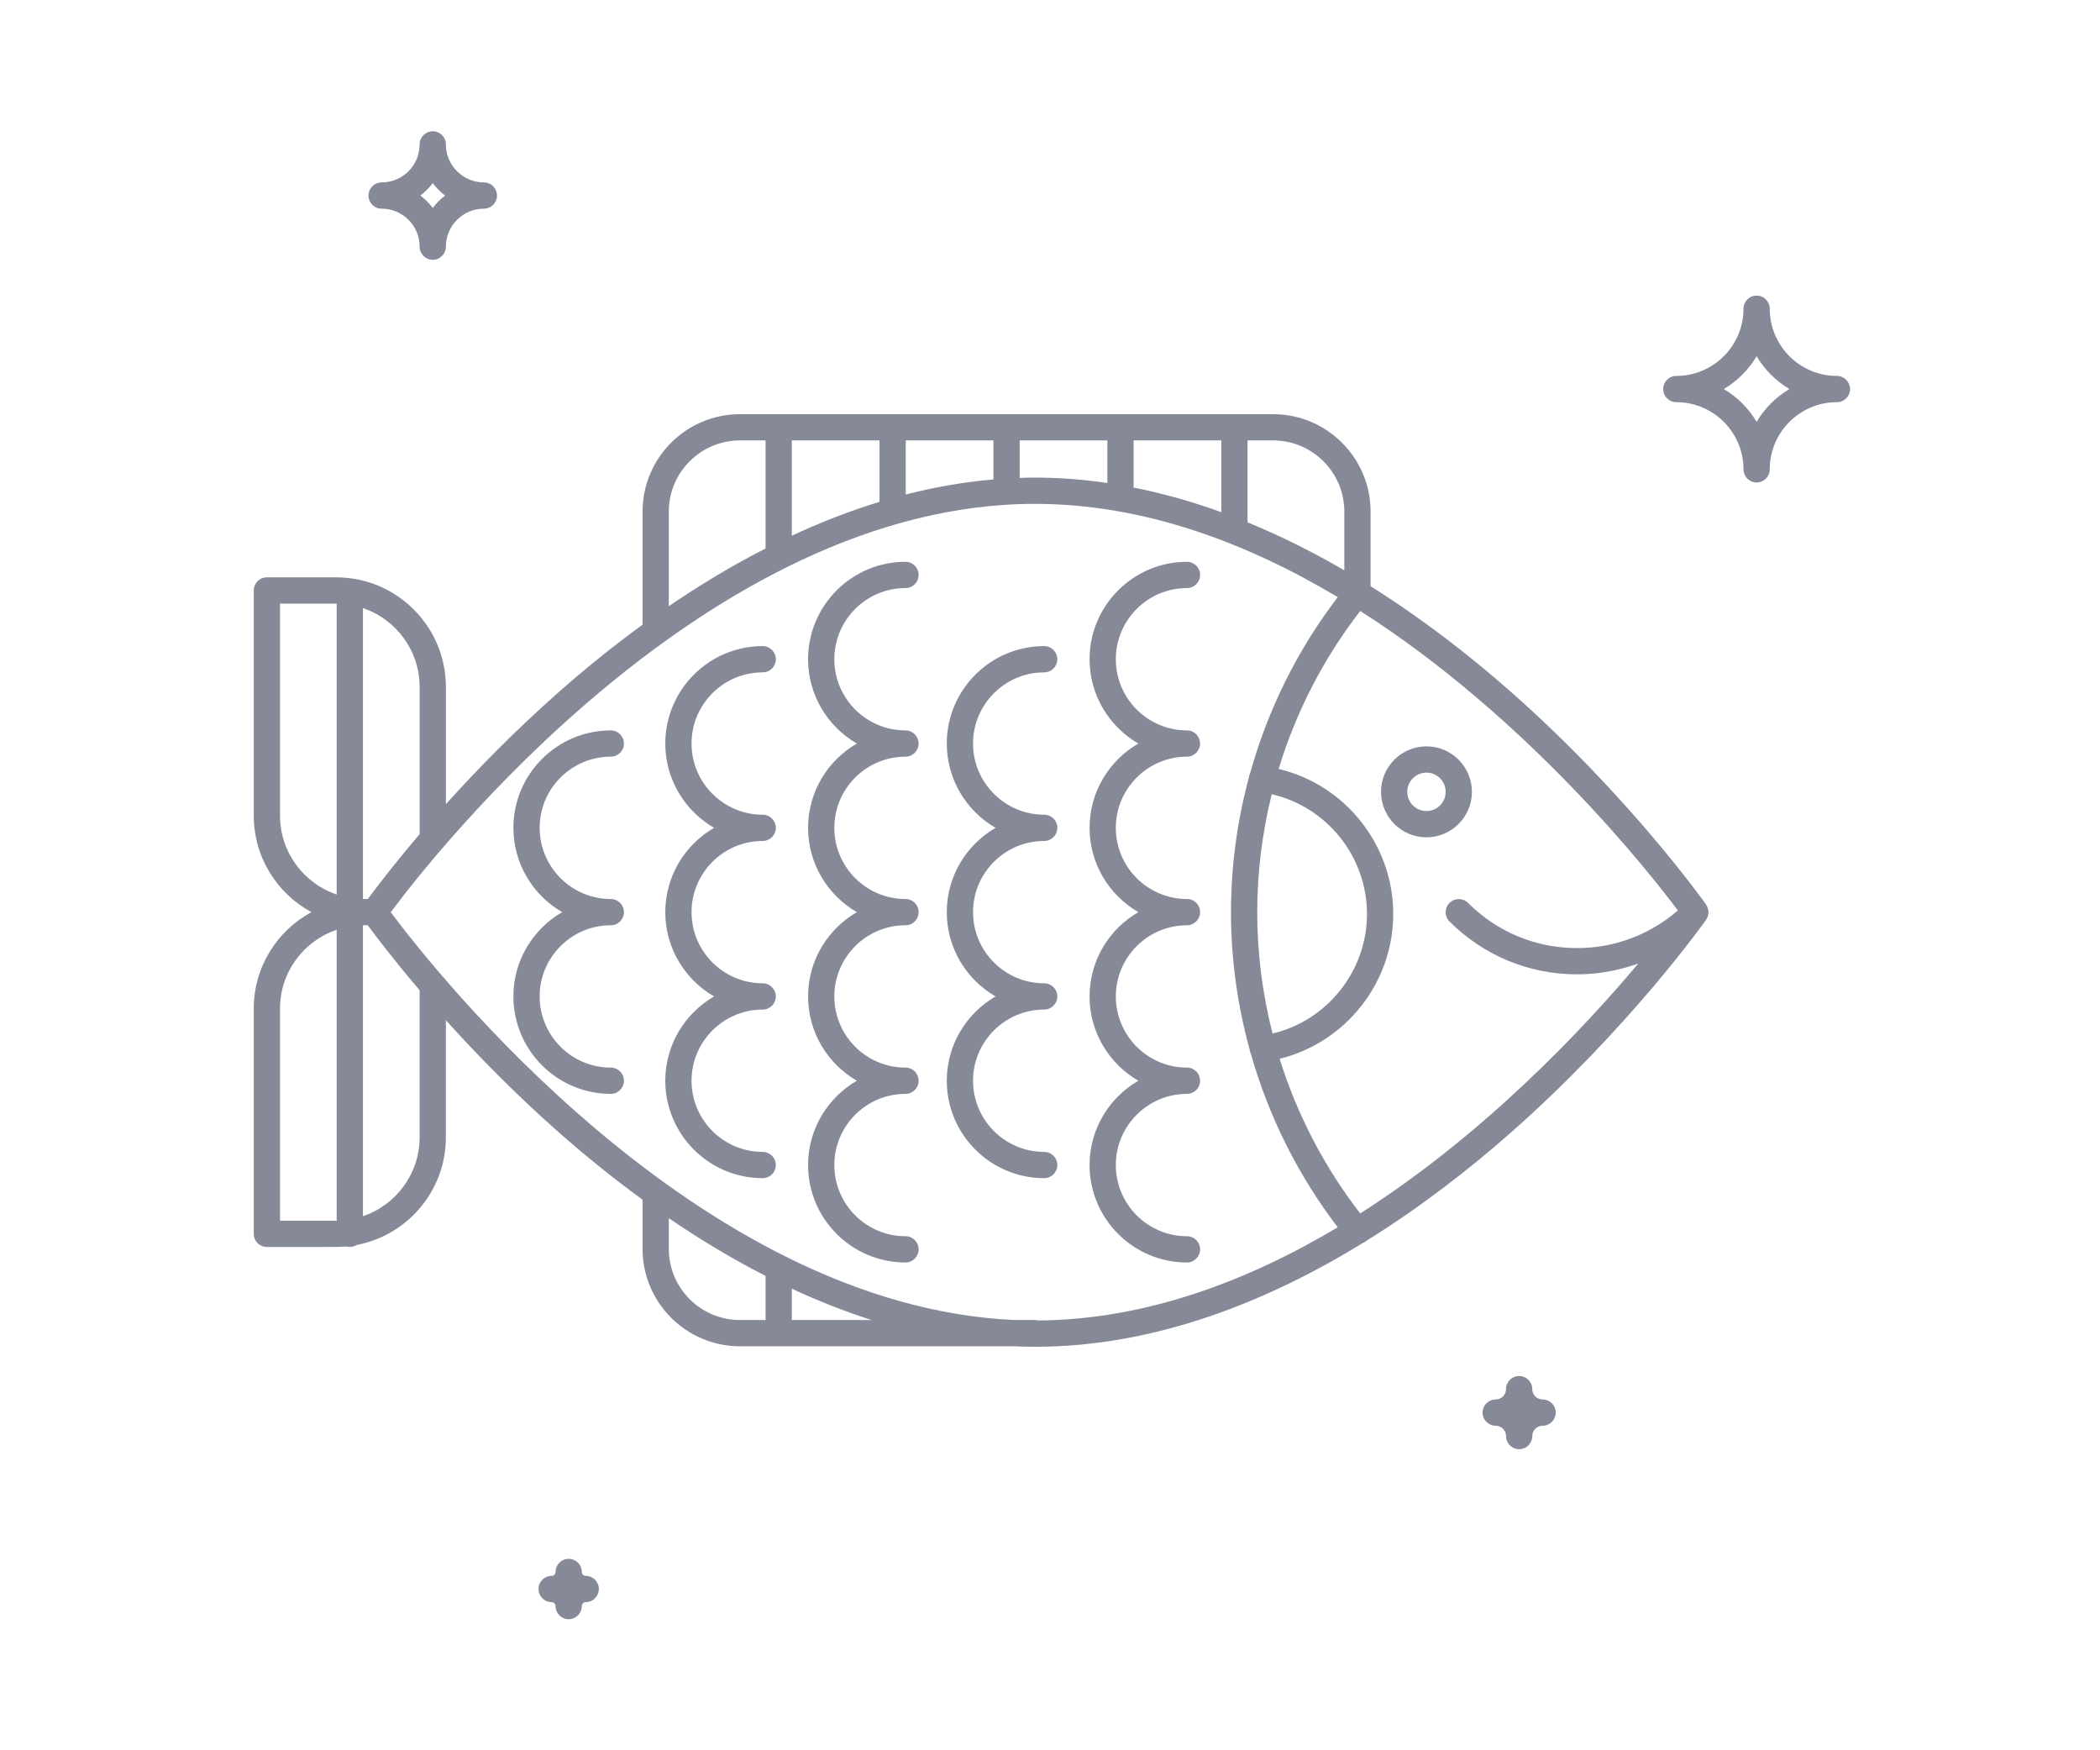 <svg xmlns="http://www.w3.org/2000/svg" width="240" height="200" viewBox="0 0 240 200">
  <path fill="#868998" fill-rule="evenodd" d="M61.674,94.595 C61.674,99.078 65.32,102.725 69.802,102.728 C69.804,102.728 69.805,102.727 69.807,102.727 C70.221,102.727 70.596,102.895 70.867,103.167 C71.003,103.303 71.113,103.464 71.189,103.644 C71.265,103.823 71.307,104.02 71.307,104.227 L71.307,104.228 C71.307,105.057 70.635,105.728 69.807,105.728 L69.802,105.728 C65.32,105.73 61.674,109.378 61.674,113.861 C61.674,118.345 65.323,121.993 69.807,121.993 C70.635,121.993 71.307,122.664 71.307,123.493 C71.307,124.323 70.635,124.993 69.807,124.993 C63.668,124.993 58.674,119.999 58.674,113.861 C58.674,109.747 60.923,106.155 64.25,104.228 C60.923,102.301 58.674,98.709 58.674,94.595 C58.674,88.457 63.668,83.462 69.807,83.462 C70.635,83.462 71.307,84.134 71.307,84.962 C71.307,85.791 70.635,86.462 69.807,86.462 C65.323,86.462 61.674,90.111 61.674,94.595 L61.674,94.595 Z M79.033,84.962 C79.033,89.446 82.68,93.093 87.162,93.095 C87.163,93.095 87.165,93.095 87.166,93.095 C87.684,93.095 88.14,93.357 88.41,93.756 C88.464,93.836 88.51,93.921 88.548,94.011 C88.624,94.19 88.666,94.387 88.666,94.595 L88.666,94.595 C88.666,95.424 87.994,96.095 87.166,96.095 L87.162,96.095 C82.68,96.097 79.033,99.745 79.033,104.228 C79.033,108.711 82.68,112.358 87.162,112.361 C87.163,112.361 87.165,112.36 87.166,112.36 C87.58,112.36 87.955,112.528 88.227,112.8 C88.362,112.935 88.472,113.097 88.548,113.277 C88.624,113.456 88.666,113.653 88.666,113.86 L88.666,113.861 C88.666,114.69 87.994,115.361 87.166,115.361 L87.162,115.361 C82.68,115.363 79.033,119.011 79.033,123.493 C79.033,127.978 82.682,131.626 87.166,131.626 C87.994,131.626 88.666,132.297 88.666,133.126 C88.666,133.955 87.994,134.626 87.166,134.626 C81.027,134.626 76.033,129.632 76.033,123.493 C76.033,119.38 78.282,115.788 81.61,113.861 C78.282,111.933 76.033,108.342 76.033,104.228 C76.033,100.114 78.282,96.522 81.61,94.595 C78.282,92.668 76.033,89.076 76.033,84.962 C76.033,78.824 81.027,73.829 87.166,73.829 C87.994,73.829 88.666,74.501 88.666,75.329 C88.666,76.158 87.994,76.829 87.166,76.829 C82.682,76.829 79.033,80.478 79.033,84.962 L79.033,84.962 Z M95.352,75.329 C95.352,79.813 98.999,83.46 103.481,83.462 C103.482,83.462 103.484,83.462 103.485,83.462 C103.899,83.462 104.274,83.63 104.545,83.902 C104.715,84.071 104.837,84.284 104.91,84.519 C104.954,84.66 104.985,84.806 104.985,84.962 L104.985,84.962 C104.985,85.791 104.313,86.462 103.485,86.462 L103.481,86.462 C98.999,86.464 95.352,90.112 95.352,94.595 C95.352,99.078 98.998,102.725 103.48,102.728 C103.482,102.728 103.483,102.727 103.485,102.727 C103.899,102.727 104.274,102.895 104.545,103.167 C104.681,103.303 104.791,103.464 104.866,103.644 C104.943,103.823 104.985,104.02 104.985,104.227 L104.985,104.228 C104.985,105.057 104.313,105.728 103.485,105.728 L103.48,105.728 C98.998,105.73 95.352,109.378 95.352,113.861 C95.352,118.344 98.999,121.991 103.481,121.993 C103.482,121.993 103.484,121.993 103.485,121.993 C103.899,121.993 104.274,122.161 104.545,122.432 C104.715,122.602 104.837,122.815 104.91,123.05 C104.954,123.191 104.985,123.338 104.985,123.493 L104.985,123.493 C104.985,124.323 104.313,124.993 103.485,124.993 L103.481,124.993 C98.999,124.995 95.352,128.643 95.352,133.126 C95.352,137.611 99.001,141.26 103.485,141.26 C104.313,141.26 104.985,141.931 104.985,142.76 C104.985,143.589 104.313,144.26 103.485,144.26 C97.346,144.26 92.352,139.265 92.352,133.126 C92.352,129.012 94.601,125.421 97.928,123.493 C94.601,121.566 92.352,117.975 92.352,113.861 C92.352,109.747 94.601,106.155 97.928,104.228 C94.601,102.301 92.352,98.709 92.352,94.595 C92.352,90.481 94.601,86.889 97.928,84.962 C94.601,83.035 92.352,79.444 92.352,75.329 C92.352,69.191 97.346,64.196 103.485,64.196 C104.313,64.196 104.985,64.868 104.985,65.696 C104.985,66.525 104.313,67.196 103.485,67.196 C99.001,67.196 95.352,70.845 95.352,75.329 L95.352,75.329 Z M113.78,113.861 C110.453,111.933 108.204,108.342 108.204,104.228 C108.204,100.114 110.453,96.522 113.78,94.595 C110.453,92.668 108.204,89.076 108.204,84.962 C108.204,78.824 113.198,73.829 119.337,73.829 C120.165,73.829 120.837,74.501 120.837,75.329 C120.837,76.158 120.165,76.829 119.337,76.829 C114.853,76.829 111.204,80.478 111.204,84.962 C111.204,89.446 114.851,93.093 119.333,93.095 C119.334,93.095 119.336,93.095 119.337,93.095 C119.855,93.095 120.311,93.357 120.581,93.756 C120.635,93.836 120.681,93.921 120.719,94.011 C120.795,94.19 120.837,94.387 120.837,94.595 L120.837,94.595 C120.837,95.424 120.165,96.095 119.337,96.095 L119.333,96.095 C114.851,96.097 111.204,99.745 111.204,104.228 C111.204,108.711 114.851,112.358 119.333,112.361 C119.334,112.361 119.336,112.36 119.337,112.36 C119.751,112.36 120.126,112.528 120.398,112.8 C120.533,112.935 120.643,113.097 120.719,113.277 C120.795,113.456 120.837,113.653 120.837,113.86 L120.837,113.861 C120.837,114.69 120.165,115.361 119.337,115.361 L119.333,115.361 C114.851,115.363 111.204,119.011 111.204,123.493 C111.204,127.978 114.853,131.626 119.337,131.626 C120.165,131.626 120.837,132.297 120.837,133.126 C120.837,133.955 120.165,134.626 119.337,134.626 C113.198,134.626 108.204,129.632 108.204,123.493 C108.204,119.38 110.453,115.788 113.78,113.861 L113.78,113.861 Z M130.098,123.493 C126.771,121.566 124.522,117.975 124.522,113.861 C124.522,109.747 126.771,106.155 130.098,104.228 C126.771,102.301 124.522,98.709 124.522,94.595 C124.522,90.481 126.771,86.889 130.098,84.962 C126.771,83.035 124.522,79.444 124.522,75.329 C124.522,69.191 129.515,64.196 135.654,64.196 C136.483,64.196 137.154,64.868 137.154,65.696 C137.154,66.525 136.483,67.196 135.654,67.196 C131.171,67.196 127.522,70.845 127.522,75.329 C127.522,79.813 131.169,83.46 135.651,83.462 C135.652,83.462 135.653,83.462 135.654,83.462 C136.069,83.462 136.444,83.63 136.715,83.902 C136.885,84.071 137.007,84.284 137.08,84.519 C137.124,84.66 137.154,84.806 137.154,84.962 L137.154,84.962 C137.154,85.791 136.483,86.462 135.654,86.462 L135.651,86.462 C131.169,86.464 127.522,90.112 127.522,94.595 C127.522,99.078 131.168,102.725 135.65,102.728 C135.652,102.728 135.653,102.727 135.654,102.727 C136.069,102.727 136.444,102.895 136.715,103.167 C136.851,103.303 136.961,103.464 137.036,103.644 C137.112,103.823 137.154,104.02 137.154,104.227 L137.154,104.228 C137.154,105.057 136.483,105.728 135.654,105.728 L135.65,105.728 C131.168,105.73 127.522,109.378 127.522,113.861 C127.522,118.344 131.169,121.991 135.651,121.993 C135.652,121.993 135.653,121.993 135.654,121.993 C136.069,121.993 136.444,122.161 136.715,122.432 C136.885,122.602 137.007,122.815 137.08,123.05 C137.124,123.191 137.154,123.338 137.154,123.493 L137.154,123.493 C137.154,124.323 136.483,124.993 135.654,124.993 L135.651,124.993 C131.169,124.995 127.522,128.643 127.522,133.126 C127.522,137.611 131.171,141.26 135.654,141.26 C136.483,141.26 137.154,141.931 137.154,142.76 C137.154,143.589 136.483,144.26 135.654,144.26 C129.515,144.26 124.522,139.265 124.522,133.126 C124.522,129.012 126.771,125.421 130.098,123.493 L130.098,123.493 Z M163.025,92.677 C161.814,92.677 160.83,91.692 160.83,90.48 C160.83,89.27 161.814,88.286 163.025,88.286 C164.235,88.286 165.218,89.27 165.218,90.48 C165.218,91.692 164.235,92.677 163.025,92.677 L163.025,92.677 Z M168.218,90.48 C168.218,87.616 165.889,85.286 163.025,85.286 C160.161,85.286 157.83,87.616 157.83,90.48 C157.83,93.345 160.161,95.677 163.025,95.677 C165.889,95.677 168.218,93.345 168.218,90.48 L168.218,90.48 Z M155.454,138.655 C151.344,133.344 148.23,127.348 146.245,120.986 C153.754,119.143 159.226,112.322 159.226,104.44 C159.226,96.497 153.705,89.662 146.128,87.864 C148.107,81.36 151.262,75.23 155.455,69.814 C174.591,82.021 188.414,99.576 191.754,104.033 C188.553,106.807 184.518,108.335 180.239,108.335 C175.532,108.335 171.108,106.502 167.779,103.174 C167.194,102.588 166.244,102.588 165.658,103.173 C165.072,103.759 165.072,104.709 165.658,105.295 C169.551,109.19 174.731,111.335 180.239,111.335 C182.665,111.335 185.019,110.896 187.236,110.098 C181.012,117.504 169.706,129.563 155.454,138.655 L155.454,138.655 Z M90.494,150.837 L90.494,147.256 C93.434,148.622 96.48,149.834 99.615,150.837 L90.494,150.837 Z M76.434,142.704 L76.434,139.199 C79.882,141.549 83.583,143.797 87.494,145.797 L87.494,150.837 L84.567,150.837 C80.083,150.837 76.434,147.189 76.434,142.704 L76.434,142.704 Z M143.683,104.234 C143.683,99.668 144.255,95.143 145.339,90.755 C151.631,92.199 156.226,97.861 156.226,104.44 C156.226,110.97 151.671,116.621 145.433,118.101 C144.284,113.593 143.683,108.934 143.683,104.234 L143.683,104.234 Z M44.658,104.234 C49.457,97.791 80.918,57.574 118.281,57.574 C130.729,57.574 142.518,62.04 152.887,68.23 C148.274,74.257 144.883,81.113 142.864,88.375 C142.795,88.517 142.741,88.669 142.719,88.834 C142.717,88.852 142.719,88.869 142.718,88.887 C141.382,93.866 140.683,99.026 140.683,104.234 C140.683,109.576 141.423,114.868 142.828,119.966 C142.83,119.991 142.827,120.015 142.831,120.04 C142.851,120.189 142.907,120.322 142.966,120.451 C144.997,127.58 148.35,134.31 152.886,140.238 C142.619,146.367 130.958,150.801 118.645,150.887 C118.528,150.858 118.407,150.837 118.281,150.837 L116.004,150.837 C79.647,149.261 49.359,110.545 44.658,104.234 L44.658,104.234 Z M47.957,129.959 C47.957,134.145 45.239,137.701 41.479,138.976 L41.479,105.731 C41.495,105.731 41.511,105.729 41.527,105.729 L42.032,105.729 C42.889,106.895 44.931,109.598 47.957,113.15 L47.957,129.959 Z M32,139.488 L32,115.258 C32,111.071 34.718,107.513 38.479,106.238 L38.479,139.483 C38.463,139.483 38.446,139.486 38.43,139.486 L32,139.488 Z M32.001,93.2 L32.001,68.97 L38.431,68.971 C38.447,68.971 38.463,68.973 38.479,68.973 L38.479,102.218 C34.718,100.942 32.001,97.386 32.001,93.2 L32.001,93.2 Z M47.96,78.498 L47.96,95.315 C44.942,98.857 42.903,101.554 42.041,102.727 L41.528,102.727 C41.511,102.727 41.495,102.724 41.479,102.724 L41.479,69.48 C45.24,70.754 47.96,74.311 47.96,78.498 L47.96,78.498 Z M76.434,58.459 C76.434,53.975 80.082,50.326 84.567,50.326 L87.494,50.326 L87.494,62.671 C83.583,64.671 79.882,66.919 76.434,69.269 L76.434,58.459 Z M129.556,50.326 L139.576,50.326 L139.576,58.525 C136.333,57.349 132.986,56.393 129.556,55.714 L129.556,50.326 Z M116.535,50.326 L126.556,50.326 L126.556,55.191 C123.841,54.792 121.08,54.574 118.281,54.574 C117.697,54.574 117.116,54.589 116.535,54.608 L116.535,50.326 Z M103.515,50.326 L113.535,50.326 L113.535,54.786 C110.123,55.077 106.777,55.67 103.515,56.506 L103.515,50.326 Z M90.494,61.211 L90.494,50.326 L100.515,50.326 L100.515,57.344 C97.062,58.399 93.716,59.715 90.494,61.211 L90.494,61.211 Z M153.637,58.459 L153.637,65.17 C150.137,63.134 146.438,61.268 142.576,59.685 L142.576,50.326 L145.504,50.326 C149.989,50.326 153.637,53.975 153.637,58.459 L153.637,58.459 Z M195.161,103.722 C195.143,103.672 195.114,103.628 195.091,103.579 C195.057,103.51 195.034,103.436 194.988,103.372 C194.903,103.251 186.28,91.048 172.646,79.029 C168.134,75.053 162.724,70.806 156.637,66.985 L156.637,58.459 C156.637,52.32 151.643,47.326 145.504,47.326 L84.567,47.326 C78.428,47.326 73.434,52.32 73.434,58.459 L73.434,71.383 C69.945,73.924 66.753,76.53 63.918,79.029 C58.843,83.501 54.464,87.998 50.96,91.89 L50.96,78.498 C50.96,71.59 45.34,65.971 38.431,65.971 L30.501,65.969 C30.103,65.969 29.72,66.127 29.44,66.408 C29.158,66.69 29.001,67.071 29.001,67.469 L29.001,93.2 C29.001,97.961 31.672,102.109 35.593,104.228 C31.672,106.347 29,110.495 29,115.258 L29,140.988 C29,141.386 29.158,141.767 29.439,142.049 C29.721,142.33 30.103,142.488 30.5,142.488 L38.43,142.486 C38.82,142.486 39.205,142.462 39.586,142.427 C39.712,142.461 39.842,142.486 39.979,142.486 C40.267,142.486 40.533,142.401 40.762,142.26 C46.557,141.163 50.957,136.068 50.957,129.959 L50.957,116.574 C54.462,120.467 58.842,124.965 63.918,129.439 C66.753,131.938 69.945,134.544 73.434,137.084 L73.434,142.704 C73.434,148.843 78.427,153.837 84.567,153.837 L115.92,153.837 C116.704,153.871 117.491,153.893 118.281,153.893 C132.073,153.893 144.962,148.667 155.778,142.02 C155.882,141.97 155.989,141.925 156.083,141.849 C156.103,141.833 156.118,141.813 156.137,141.796 C162.428,137.894 168.011,133.524 172.646,129.439 C186.28,117.42 194.903,105.217 194.988,105.096 C195.032,105.033 195.054,104.962 195.088,104.894 C195.113,104.844 195.143,104.797 195.162,104.744 C195.222,104.579 195.26,104.409 195.26,104.237 C195.26,104.236 195.261,104.235 195.261,104.234 C195.261,104.06 195.222,103.888 195.161,103.722 L195.161,103.722 Z M200.757,48.203 C199.841,46.661 198.551,45.371 197.009,44.455 C198.551,43.539 199.841,42.25 200.757,40.708 C201.673,42.25 202.963,43.539 204.505,44.455 C202.963,45.371 201.673,46.661 200.757,48.203 L200.757,48.203 Z M211.434,44.455 C211.434,44.393 211.423,44.334 211.416,44.274 C211.356,43.782 211.062,43.368 210.645,43.142 C210.432,43.027 210.193,42.955 209.934,42.955 L209.932,42.955 C205.701,42.954 202.26,39.513 202.257,35.282 C202.257,35.281 202.257,35.279 202.257,35.278 C202.257,34.449 201.585,33.778 200.757,33.778 L200.757,33.778 C199.929,33.778 199.257,34.449 199.257,35.278 L199.257,35.282 C199.255,39.513 195.811,42.954 191.581,42.955 L191.579,42.955 C190.751,42.955 190.079,43.627 190.079,44.455 C190.079,44.973 190.341,45.43 190.741,45.699 C190.98,45.861 191.269,45.955 191.579,45.955 L191.581,45.955 C195.814,45.956 199.257,49.401 199.257,53.633 C199.257,54.462 199.929,55.133 200.757,55.133 C201.585,55.133 202.257,54.462 202.257,53.633 C202.257,49.401 205.699,45.956 209.932,45.955 L209.934,45.955 C210.762,45.955 211.434,45.284 211.434,44.455 L211.434,44.455 Z M177.799,161.414 C177.799,161.828 177.63,162.204 177.359,162.475 C177.087,162.746 176.712,162.914 176.298,162.914 L176.298,162.914 C175.646,162.915 175.116,163.446 175.116,164.096 C175.116,164.925 174.445,165.596 173.616,165.596 C172.788,165.596 172.116,164.925 172.116,164.096 C172.116,163.446 171.587,162.915 170.935,162.914 L170.935,162.914 C170.521,162.914 170.146,162.746 169.874,162.475 C169.603,162.204 169.434,161.828 169.434,161.414 C169.434,160.586 170.107,159.914 170.934,159.914 C170.935,159.914 170.935,159.914 170.936,159.914 C171.585,159.914 172.114,159.386 172.116,158.736 C172.116,158.735 172.116,158.734 172.116,158.732 C172.116,157.905 172.788,157.232 173.616,157.232 L173.616,157.233 L173.617,157.232 C174.445,157.232 175.117,157.905 175.117,158.732 C175.117,158.734 175.116,158.735 175.116,158.736 C175.118,159.386 175.648,159.914 176.297,159.914 C176.298,159.914 176.298,159.914 176.299,159.914 C177.126,159.914 177.799,160.586 177.799,161.414 L177.799,161.414 Z M68.442,181.572 L68.442,181.572 C68.442,181.593 68.436,181.612 68.436,181.633 C68.411,182.227 68.046,182.734 67.525,182.954 C67.346,183.03 67.149,183.072 66.942,183.072 C66.693,183.072 66.49,183.274 66.49,183.522 C66.49,184.351 65.819,185.022 64.99,185.022 C64.162,185.022 63.49,184.351 63.49,183.522 C63.49,183.274 63.288,183.072 63.039,183.072 C62.832,183.072 62.635,183.03 62.456,182.954 C61.971,182.749 61.624,182.295 61.558,181.753 C61.55,181.693 61.539,181.634 61.539,181.572 C61.539,180.742 62.211,180.072 63.039,180.072 C63.288,180.072 63.49,179.869 63.49,179.621 C63.49,179.518 63.501,179.417 63.521,179.319 C63.661,178.635 64.266,178.121 64.99,178.121 C65.819,178.121 66.49,178.793 66.49,179.621 C66.49,179.869 66.693,180.072 66.942,180.072 C67.77,180.072 68.442,180.742 68.442,181.572 L68.442,181.572 Z M49.457,20.93 C49.862,21.464 50.338,21.939 50.871,22.344 C50.338,22.749 49.862,23.225 49.457,23.759 C49.052,23.225 48.576,22.75 48.043,22.344 C48.577,21.939 49.052,21.464 49.457,20.93 L49.457,20.93 Z M43.613,23.844 L43.615,23.844 C46.01,23.845 47.957,25.793 47.957,28.188 C47.957,29.017 48.629,29.688 49.457,29.688 C50.285,29.688 50.957,29.017 50.957,28.188 C50.957,25.793 52.904,23.845 55.299,23.844 L55.301,23.844 C56.129,23.844 56.801,23.173 56.801,22.344 C56.801,22.261 56.79,22.181 56.777,22.102 C56.709,21.686 56.475,21.326 56.139,21.1 C55.9,20.938 55.612,20.844 55.301,20.844 L55.299,20.844 C52.905,20.843 50.959,18.896 50.958,16.503 L50.958,16.5 C50.958,15.672 50.285,15 49.458,15 L49.457,15 C48.629,15 47.957,15.672 47.957,16.5 L47.957,16.503 C47.956,18.896 46.009,20.843 43.615,20.844 L43.613,20.844 C43.303,20.844 43.014,20.938 42.775,21.1 C42.44,21.326 42.206,21.686 42.138,22.102 C42.125,22.181 42.113,22.261 42.113,22.344 C42.113,23.173 42.785,23.844 43.613,23.844 L43.613,23.844 Z"/>
</svg>
